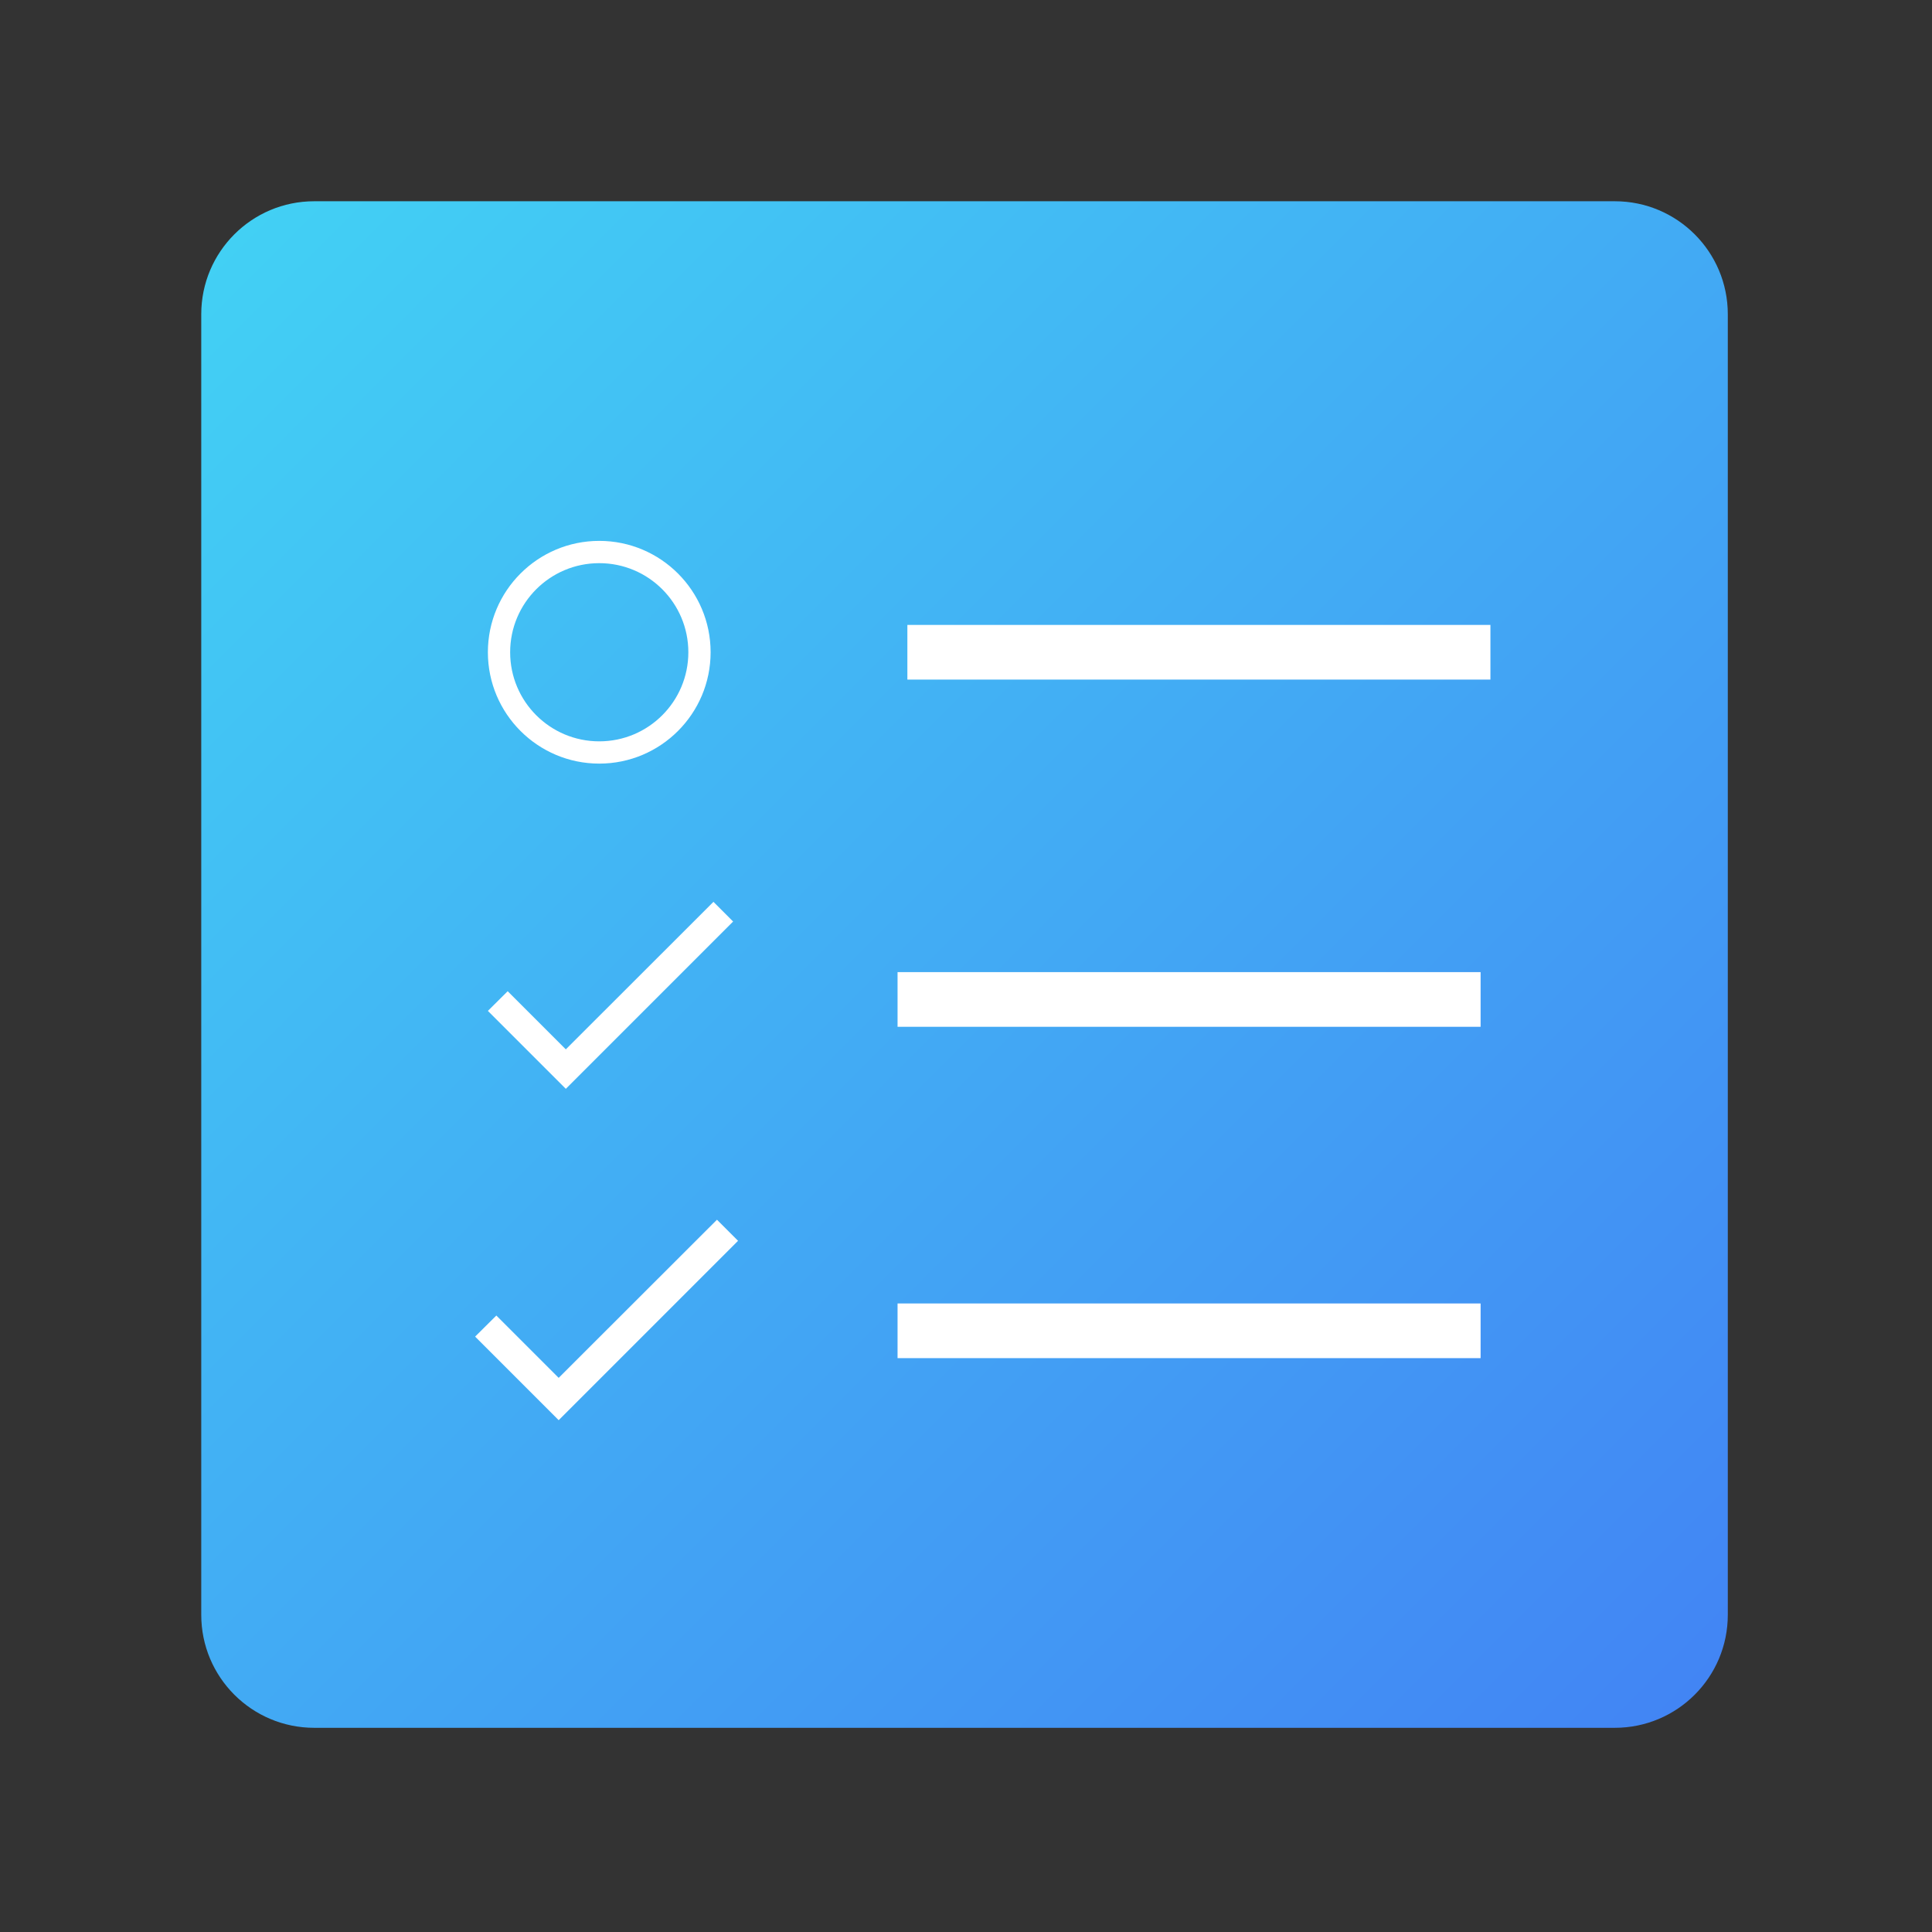 <?xml version="1.0" encoding="utf-8"?>
<!-- Generator: Adobe Illustrator 16.0.0, SVG Export Plug-In . SVG Version: 6.00 Build 0)  -->
<!DOCTYPE svg PUBLIC "-//W3C//DTD SVG 1.1//EN" "http://www.w3.org/Graphics/SVG/1.1/DTD/svg11.dtd">
<svg version="1.1" id="图层_3" xmlns="http://www.w3.org/2000/svg" xmlns:xlink="http://www.w3.org/1999/xlink" x="0px" y="0px"
	 width="192px" height="192px" viewBox="0 0 192 192" enable-background="new 0 0 192 192" xml:space="preserve">
<rect x="0" y="0" width="192" height="192" fill="#333333" stroke="none"/>
<linearGradient id="SVGID_1_" gradientUnits="userSpaceOnUse" x1="23.288" y1="23.289" x2="168.42" y2="168.421">
	<stop  offset="0" style="stop-color:#42D0F4"/>
	<stop  offset="1" style="stop-color:#4285F4"/>
</linearGradient>
<path fill="url(#SVGID_1_)" d="M160.479,20H31.228C25.025,20,20,25.026,20,31.228v129.251c0,6.203,5.025,11.229,11.228,11.229
	h129.25c6.204,0,11.229-5.026,11.229-11.229V31.228C171.708,25.026,166.683,20,160.479,20z"/>
<g>
	<path fill="#FFFFFF" d="M56.23,104.284l-5.777-5.778l-1.967,1.955l7.745,7.745L72.856,91.58l-1.954-1.955L56.23,104.284z"/>
	<rect x="89.198" y="96.608" fill="#FFFFFF" width="57.943" height="5.434"/>
	<path fill="#FFFFFF" d="M59.553,53.752c-6.108,0-11.068,4.959-11.068,11.067c0,6.109,4.959,11.068,11.068,11.068
		c6.109,0,11.067-4.959,11.067-11.068C70.621,58.712,65.662,53.752,59.553,53.752z M59.553,73.674c-4.892,0-8.855-3.962-8.855-8.854
		c0-4.891,3.963-8.854,8.855-8.854c4.891,0,8.854,3.963,8.854,8.854C68.407,69.712,64.444,73.674,59.553,73.674z"/>
	<path fill="#FFFFFF" d="M55.521,136.93l-6.195-6.194l-2.109,2.095l8.304,8.305l17.826-17.826l-2.095-2.095L55.521,136.93z"/>
	<rect x="90.174" y="62.104" fill="#FFFFFF" width="57.942" height="5.433"/>
	<rect x="89.198" y="129.537" fill="#FFFFFF" width="57.943" height="5.434"/>
</g>
</svg>
